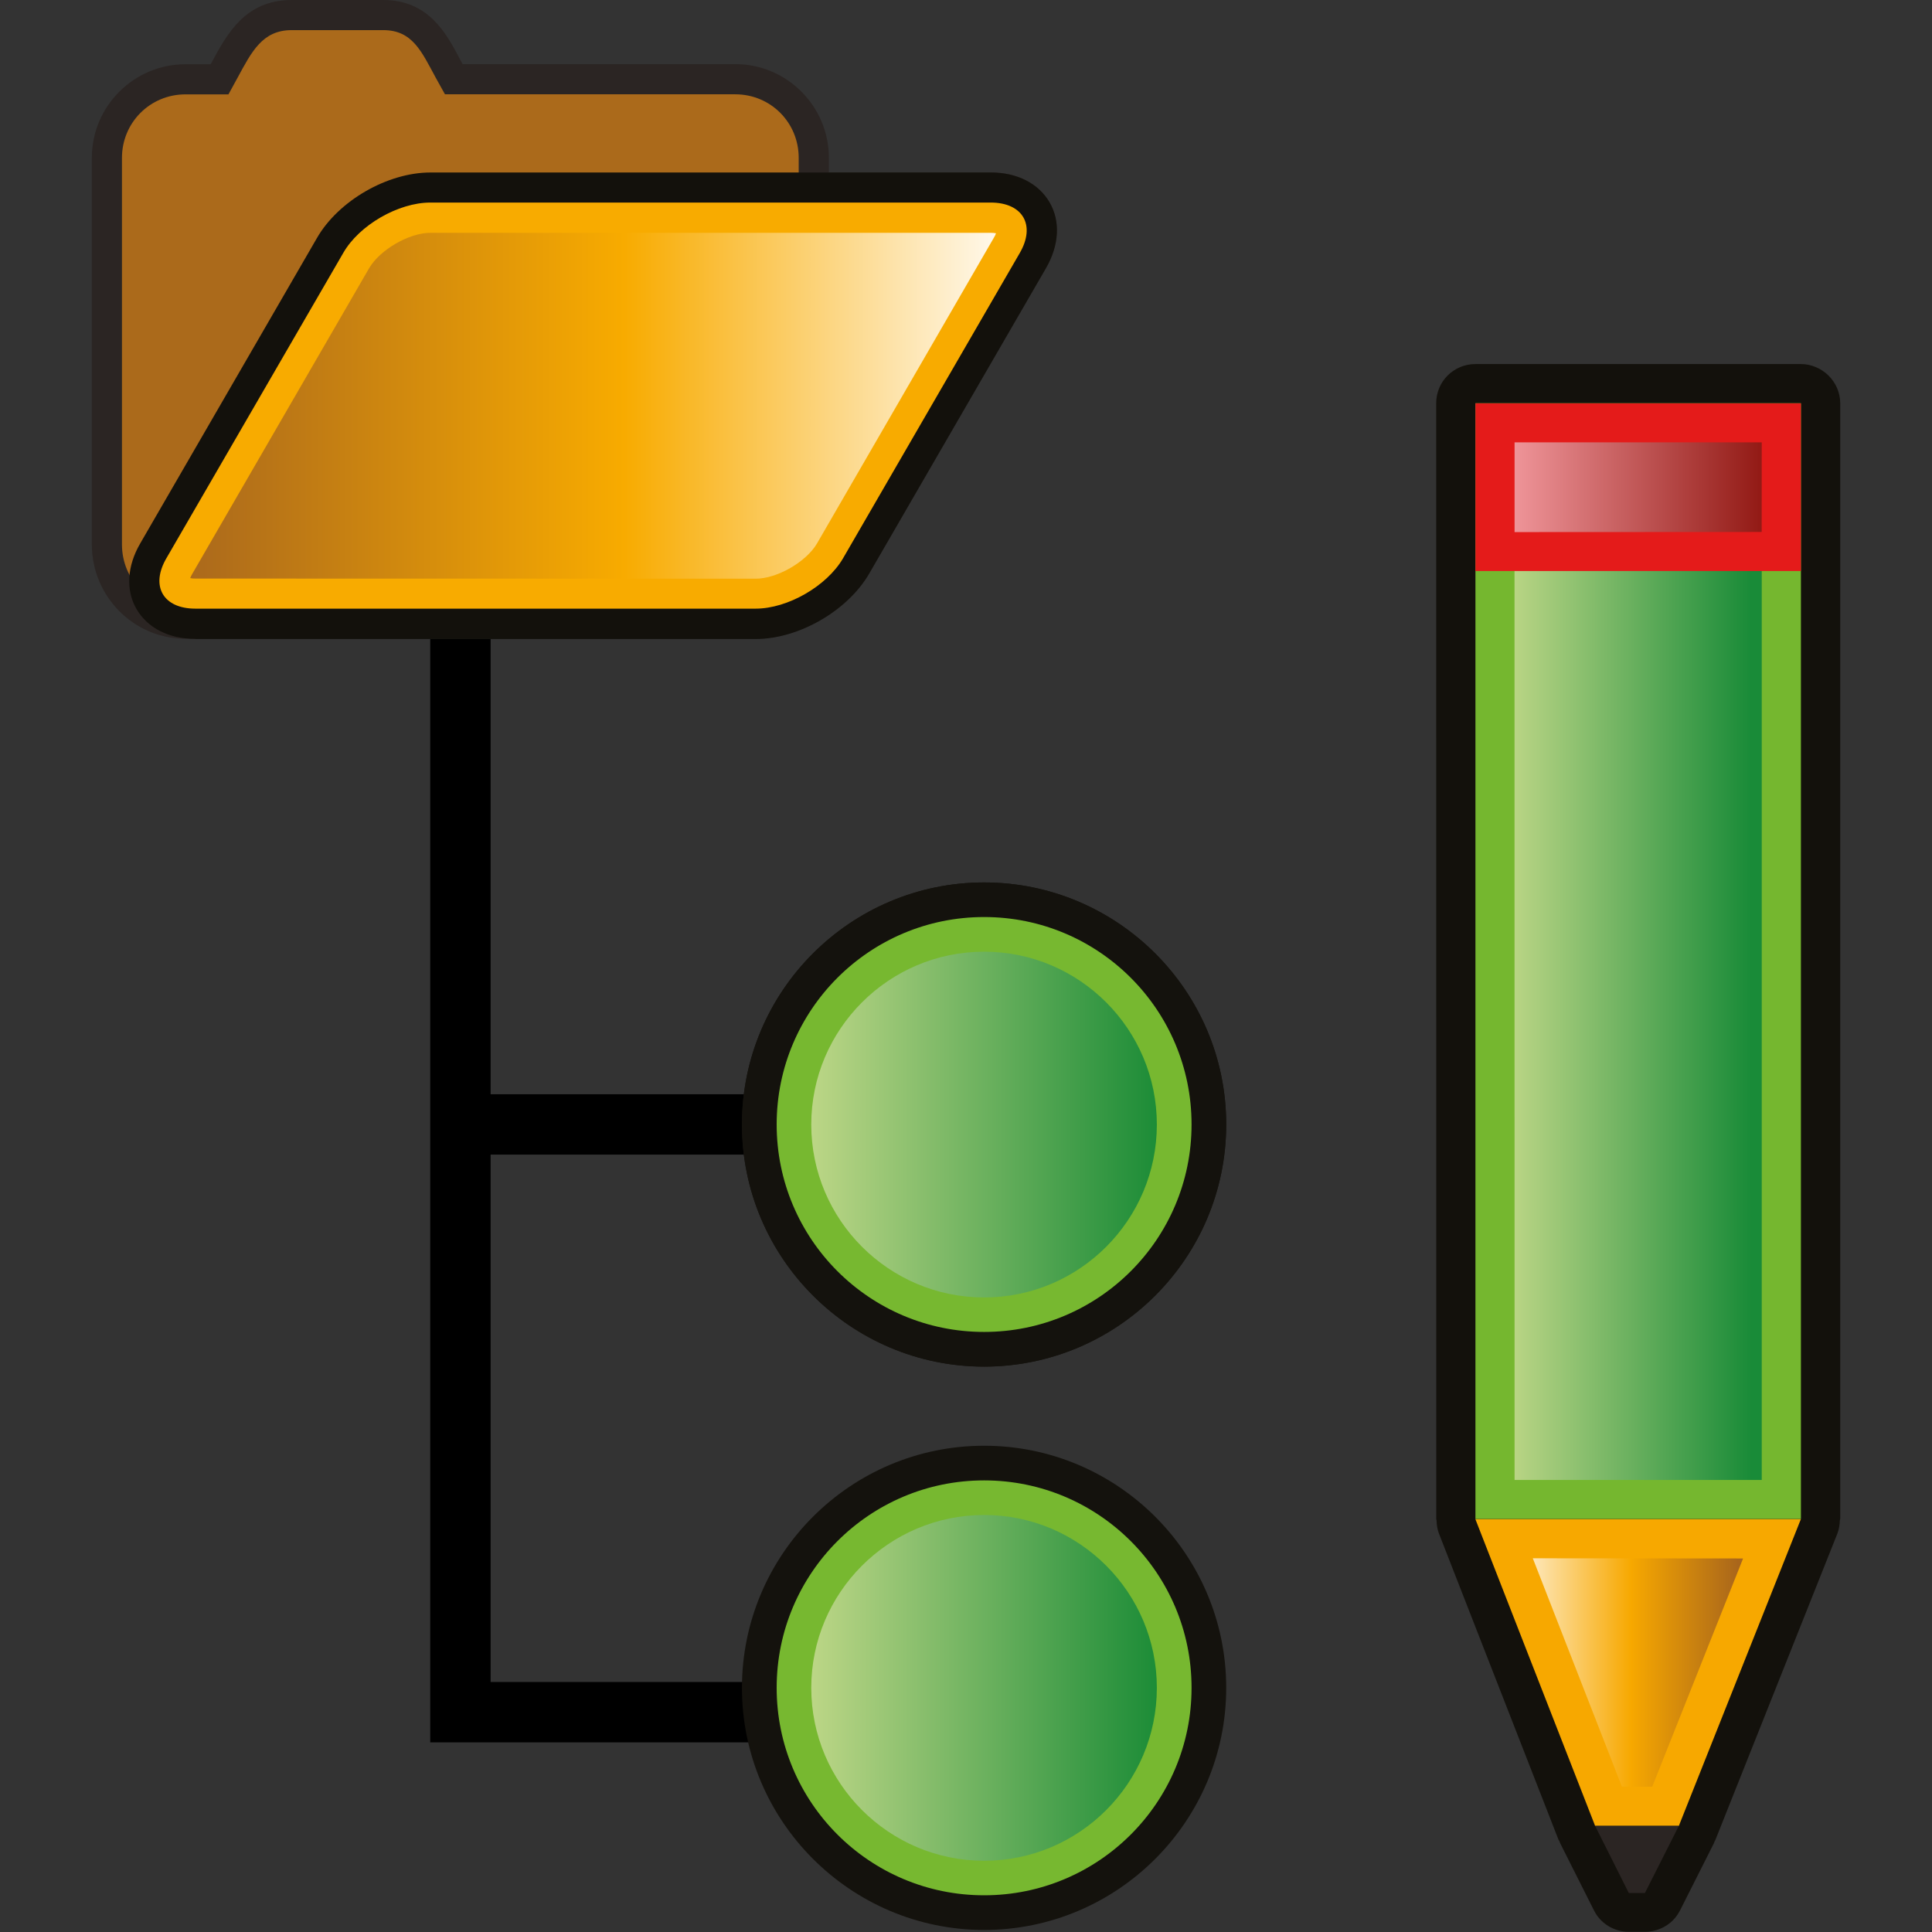 <?xml version="1.0" encoding="utf-8"?>
<!-- Generator: Adobe Illustrator 15.0.0, SVG Export Plug-In . SVG Version: 6.00 Build 0)  -->
<!DOCTYPE svg PUBLIC "-//W3C//DTD SVG 1.1//EN" "http://www.w3.org/Graphics/SVG/1.1/DTD/svg11.dtd">
<svg version="1.1"
	 id="Layer_1" inkscape:version="0.47pre4 " sodipodi:docname="xml_.svg" xmlns:rdf="http://www.w3.org/1999/02/22-rdf-syntax-ns#" xmlns:dc="http://purl.org/dc/elements/1.1/" xmlns:svg="http://www.w3.org/2000/svg" xmlns:cc="http://creativecommons.org/ns#" xmlns:sodipodi="http://sodipodi.sourceforge.net/DTD/sodipodi-0.dtd" xmlns:inkscape="http://www.inkscape.org/namespaces/inkscape"
	 xmlns="http://www.w3.org/2000/svg" xmlns:xlink="http://www.w3.org/1999/xlink" x="0px" y="0px" width="32px" height="32px"
	 viewBox="0 0 32 32" enable-background="new 0 0 32 32" xml:space="preserve">
<rect x="0" y="0" width="32" height="32" fill="#333333" stroke="none"/>
<defs>
	
	
		<inkscape:perspective  id="perspective270" sodipodi:type="inkscape:persp3d" inkscape:vp_z="32 : 16 : 1" inkscape:vp_x="0 : 16 : 1" inkscape:vp_y="0 : 1000 : 0" inkscape:persp3d-origin="16 : 10.666667 : 1">
		</inkscape:perspective>
</defs>
<sodipodi:namedview  id="namedview264" pagecolor="#ffffff" bordercolor="#666666" borderopacity="1" objecttolerance="10" gridtolerance="10" showgrid="false" guidetolerance="10" inkscape:zoom="3.8678895" inkscape:cx="64.687682" inkscape:cy="-5.6809521" inkscape:pageopacity="0" inkscape:pageshadow="2" inkscape:window-width="1680" inkscape:window-height="981" inkscape:window-x="-4" inkscape:window-y="-4" inkscape:current-layer="Layer_1" inkscape:window-maximized="1">
	</sodipodi:namedview>
<g id="g177">
	<g id="g179">
		<g id="g181">
			<g id="g5">
				<polyline id="polyline7" fill="none" stroke="#000000" points="16.3,28.359 7.626,28.359 7.626,10.082 				"/>
				<line id="line9" fill="none" stroke="#000000" x1="16.495" y1="18.624" x2="7.626" y2="18.624"/>
				<g id="g11">
					<path id="path175_10_" fill="#14120D" d="M16.3,22.636c-2.209,0-4.011-1.799-4.011-4.012c0-2.21,1.801-4.008,4.011-4.008
						s4.01,1.798,4.01,4.008C20.31,20.837,18.51,22.636,16.3,22.636L16.3,22.636z"/>
					<circle id="circle177_10_" fill="#E41F1C" cx="16.3" cy="18.625" r="3.436"/>
					
						<linearGradient id="path186_2_" gradientUnits="userSpaceOnUse" x1="1418.797" y1="2162.786" x2="1424.522" y2="2162.786" gradientTransform="matrix(1 0 0 1 -1405.36 -2144.159)">
						<stop  offset="0" style="stop-color:#F39AA0"/>
						<stop  offset="1" style="stop-color:#941C17"/>
					</linearGradient>
					<path id="path186_10_" fill="url(#path186_2_)" d="M16.3,21.49c-1.578,0-2.863-1.284-2.863-2.864s1.285-2.862,2.863-2.862
						c1.579,0,2.861,1.282,2.861,2.862S17.88,21.49,16.3,21.49L16.3,21.49z"/>
					<g id="g195">
						<path id="path175_9_" fill="#14120D" d="M16.3,31.966c-2.209,0-4.011-1.8-4.011-4.01c0-2.213,1.801-4.01,4.011-4.01
							s4.01,1.797,4.01,4.01C20.31,30.166,18.51,31.966,16.3,31.966L16.3,31.966z"/>
						<circle id="circle177_9_" fill="#77B830" cx="16.3" cy="27.956" r="3.436"/>
						
							<linearGradient id="path186_3_" gradientUnits="userSpaceOnUse" x1="1418.797" y1="2172.115" x2="1424.522" y2="2172.115" gradientTransform="matrix(1 0 0 1 -1405.36 -2144.159)">
							<stop  offset="0" style="stop-color:#BCD686"/>
							<stop  offset="1" style="stop-color:#1C8C37"/>
						</linearGradient>
						<path id="path186_9_" fill="url(#path186_3_)" d="M16.3,30.82c-1.578,0-2.863-1.286-2.863-2.864s1.285-2.863,2.863-2.863
							c1.579,0,2.861,1.285,2.861,2.863S17.88,30.82,16.3,30.82L16.3,30.82z"/>
					</g>
					<g id="g205">
						<path id="path175_1_" fill="#14120D" d="M16.3,22.635c-2.209,0-4.011-1.8-4.011-4.011c0-2.21,1.801-4.008,4.011-4.008
							s4.01,1.798,4.01,4.008C20.31,20.835,18.51,22.635,16.3,22.635L16.3,22.635z"/>
						<circle id="circle177_1_" fill="#77B830" cx="16.3" cy="18.625" r="3.436"/>
						
							<linearGradient id="path186_4_" gradientUnits="userSpaceOnUse" x1="1418.797" y1="2162.785" x2="1424.522" y2="2162.785" gradientTransform="matrix(1 0 0 1 -1405.36 -2144.159)">
							<stop  offset="0" style="stop-color:#BCD686"/>
							<stop  offset="1" style="stop-color:#1C8C37"/>
						</linearGradient>
						<path id="path186_1_" fill="url(#path186_4_)" d="M16.3,21.49c-1.578,0-2.863-1.286-2.863-2.864s1.285-2.863,2.863-2.863
							c1.579,0,2.861,1.285,2.861,2.863S17.88,21.49,16.3,21.49L16.3,21.49z"/>
					</g>
				</g>
				<g id="g29">
					<path id="path31" fill="#2B2523" d="M17.383,3.352c-0.181-0.314-0.537-0.496-0.974-0.496h-2.68V2.614
						c0-0.853-0.695-1.552-1.551-1.552H7.662L7.605,0.955C7.39,0.552,7.097,0,6.348,0H4.832c-0.77,0-1.071,0.56-1.331,1.043
						L3.487,1.064H3.072c-0.854,0-1.551,0.695-1.551,1.551v6.402c0,0.862,0.694,1.563,1.551,1.563h0.164h8.942h0.337
						c0.714,0,1.521-0.467,1.881-1.082l2.927-5.059C17.543,4.063,17.564,3.666,17.383,3.352z"/>
					<path id="rect5504_2_" fill="#AB6A1B" d="M4.831,0.499c-0.485,0-0.662,0.357-0.895,0.786L3.784,1.563H3.072
						c-0.585,0-1.052,0.467-1.052,1.052v6.403c0,0.587,0.467,1.063,1.052,1.063h9.106c0.586,0,1.051-0.477,1.051-1.063V2.614
						c0-0.585-0.465-1.052-1.051-1.052H7.37L7.216,1.285C6.983,0.856,6.833,0.499,6.348,0.499H5.926h-0.67H4.831z"/>
					<path id="path218" fill="#13110C" d="M3.235,10.582c-0.438,0-0.791-0.18-0.975-0.496C2.08,9.774,2.104,9.376,2.323,9
						l2.928-5.06c0.354-0.614,1.165-1.083,1.878-1.083h9.282c0.438,0,0.792,0.183,0.974,0.496c0.182,0.313,0.158,0.71-0.061,1.09
						l-2.928,5.058c-0.358,0.617-1.167,1.083-1.879,1.083H3.235V10.582z"/>
					<path id="rect5498_2_" fill="#F8AB00" d="M7.128,3.355h9.281c0.532,0,0.749,0.374,0.482,0.835l-2.928,5.058
						c-0.269,0.46-0.916,0.833-1.446,0.833H3.235c-0.532,0-0.747-0.373-0.48-0.833l2.93-5.058C5.948,3.729,6.597,3.355,7.128,3.355z
						"/>
					
						<linearGradient id="path44_2_" gradientUnits="userSpaceOnUse" x1="282.351" y1="531.52" x2="295.697" y2="531.52" gradientTransform="matrix(1 0 0 1 -279.2 -524.8)">
						<stop  offset="0" style="stop-color:#AB691C"/>
						<stop  offset="0.539" style="stop-color:#F8AB00"/>
						<stop  offset="1" style="stop-color:#FFF8EA"/>
					</linearGradient>
					<path id="path44_1_" fill="url(#path44_2_)" d="M3.235,9.583c-0.038,0-0.063-0.003-0.085-0.008
						C3.158,9.554,3.17,9.53,3.188,9.499l2.926-5.057C6.293,4.136,6.776,3.856,7.13,3.856h9.282c0.036,0,0.063,0.004,0.085,0.008
						c-0.007,0.021-0.019,0.047-0.038,0.078L13.533,9c-0.179,0.306-0.661,0.585-1.016,0.585L3.235,9.583L3.235,9.583z"/>
				</g>
			</g>
		</g>
	</g>
	<g id="g229">
		<path id="path231" fill="#13110C" d="M30.077,6.081c-0.079-0.033-0.163-0.052-0.249-0.051h-5.392
			c-0.172,0-0.337,0.068-0.458,0.189c-0.122,0.121-0.19,0.286-0.19,0.458l0.001,18.484c0,0.008,0.005,0.016,0.005,0.023
			c0.001,0.071,0.013,0.145,0.038,0.212l1.983,5.079c0.005,0.01,0.011,0.014,0.014,0.021c0.005,0.011,0.007,0.023,0.012,0.033
			l0.559,1.111c0.108,0.22,0.335,0.357,0.58,0.357h0.268c0.174-0.002,0.34-0.07,0.46-0.19c0.047-0.047,0.087-0.104,0.12-0.167
			l0.56-1.111c0.005-0.01,0.007-0.022,0.012-0.033c0.004-0.008,0.01-0.012,0.012-0.02l2.021-5.076
			c0.028-0.072,0.038-0.146,0.041-0.219c0-0.009,0.004-0.016,0.006-0.023V6.68c0-0.088-0.019-0.174-0.052-0.252
			C30.361,6.273,30.235,6.147,30.077,6.081z"/>
		<rect id="rect233" x="24.438" y="6.678" fill="#75B72F" width="5.391" height="18.482"/>
		
			<linearGradient id="polygon240_1_" gradientUnits="userSpaceOnUse" x1="-61.665" y1="620.157" x2="-58.83" y2="622.991" gradientTransform="matrix(0.707 -0.707 0.707 0.707 -369.853 -466.196)">
			<stop  offset="0" style="stop-color:#BCD686"/>
			<stop  offset="1" style="stop-color:#198B38"/>
		</linearGradient>
		<polygon id="polygon240" fill="url(#polygon240_1_)" points="25.086,24.513 25.085,7.327 29.18,7.327 29.18,24.513 		"/>
		<polygon id="polygon242" fill="#F7A800" points="26.42,30.242 27.807,30.242 29.828,25.162 24.437,25.162 		"/>
		
			<linearGradient id="polygon251_1_" gradientUnits="userSpaceOnUse" x1="-70.029" y1="628.442" x2="-67.31" y2="631.162" gradientTransform="matrix(0.707 -0.707 0.707 0.707 -369.853 -466.196)">
			<stop  offset="0" style="stop-color:#FFF7E8"/>
			<stop  offset="0.539" style="stop-color:#F7A800"/>
			<stop  offset="1" style="stop-color:#A9661B"/>
		</linearGradient>
		<polygon id="polygon251" fill="url(#polygon251_1_)" points="26.864,29.593 25.388,25.81 28.871,25.813 27.366,29.593 		"/>
		<polygon id="polygon253" fill="#2B2523" points="26.42,30.242 27.807,30.242 27.245,31.354 26.978,31.354 		"/>
		<rect id="rect255" x="24.438" y="6.68" fill="#E41B1A" width="5.391" height="2.778"/>
		
			<linearGradient id="polygon262_1_" gradientUnits="userSpaceOnUse" x1="-56.193" y1="614.526" x2="-53.188" y2="617.531" gradientTransform="matrix(0.707 -0.707 0.707 0.707 -369.853 -466.196)">
			<stop  offset="0" style="stop-color:#F39A9F"/>
			<stop  offset="1" style="stop-color:#931B16"/>
		</linearGradient>
		<polygon id="polygon262" fill="url(#polygon262_1_)" points="25.086,8.813 25.086,7.327 29.18,7.327 29.179,8.811 		"/>
	</g>
</g>
</svg>
